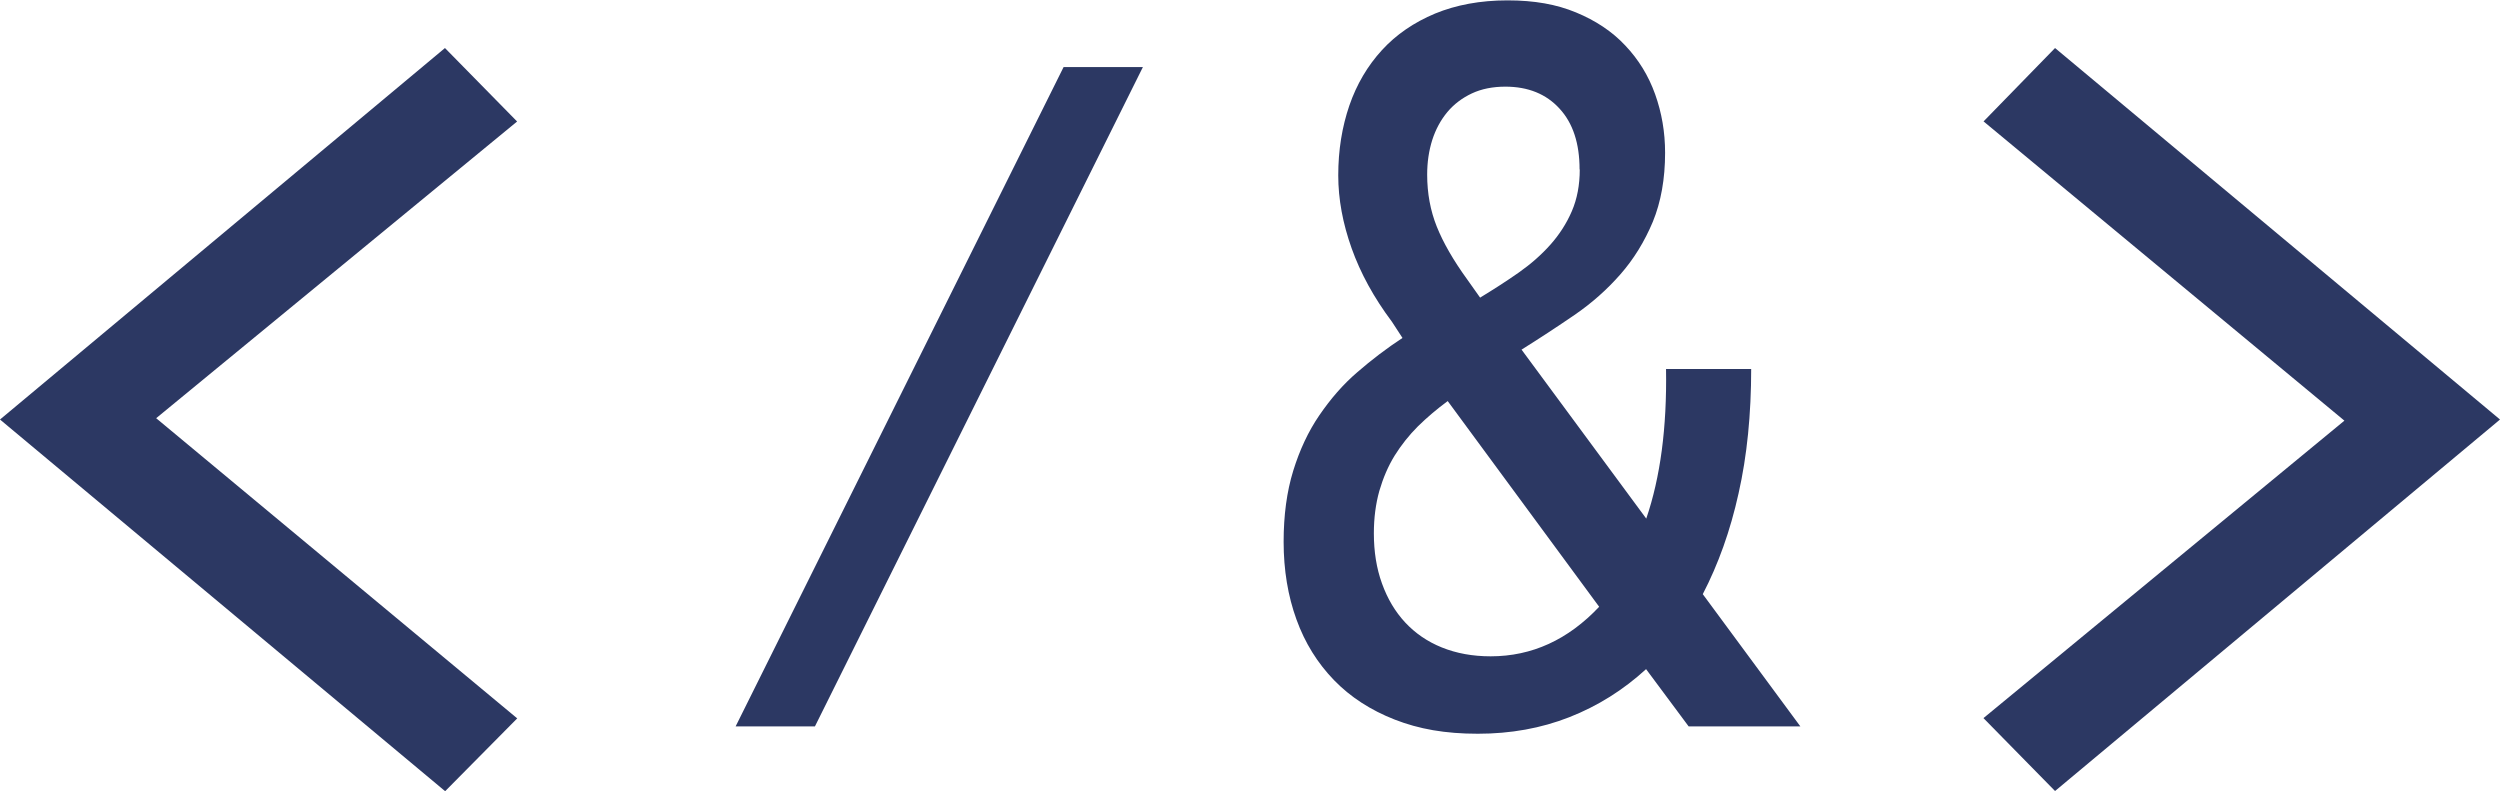 <?xml version="1.0" encoding="UTF-8" standalone="no"?>
<svg
   id="Layer_2"
   data-name="Layer 2"
   viewBox="0 0 132.71 42"
   version="1.1"
   sodipodi:docname="logo.svg"
   inkscape:version="1.3 (0e150ed6c4, 2023-07-21)"
   xmlns:inkscape="http://www.inkscape.org/namespaces/inkscape"
   xmlns:sodipodi="http://sodipodi.sourceforge.net/DTD/sodipodi-0.dtd"
   xmlns="http://www.w3.org/2000/svg"
   xmlns:svg="http://www.w3.org/2000/svg">
  <sodipodi:namedview
     id="namedview4"
     pagecolor="#ffffff"
     bordercolor="#000000"
     borderopacity="0.25"
     inkscape:showpageshadow="2"
     inkscape:pageopacity="0.0"
     inkscape:pagecheckerboard="0"
     inkscape:deskcolor="#d1d1d1"
     inkscape:zoom="8.5449472"
     inkscape:cx="66.355003"
     inkscape:cy="21.006566"
     inkscape:window-width="1700"
     inkscape:window-height="871"
     inkscape:window-x="-9"
     inkscape:window-y="-9"
     inkscape:window-maximized="1"
     inkscape:current-layer="Layer_2" />
  <defs
     id="defs1">
    <style
       id="style1">&#10;      .cls-1 {&#10;        fill: #231f20;&#10;        stroke-width: 0px;&#10;      }&#10;    </style>
  </defs>
  <g
     id="Layer_1-2"
     data-name="Layer 1"
     style="fill:#2c3863;fill-opacity:1">
    <g
       id="g4"
       style="fill:#2c3863;fill-opacity:1">
      <path
         class="cls-1"
         d="m27.46,38.13l-3.83,3.87L0,22.27,23.62,2.55l3.83,3.9-19.16,15.75,19.16,15.93Z"
         id="path1"
         style="fill:#2c3863;fill-opacity:1" />
      <path
         class="cls-1"
         d="m60.67,3.56l-17.41,35h-4.21L56.46,3.56h4.21Z"
         id="path2"
         style="fill:#2c3863;fill-opacity:1" />
      <path
         class="cls-1"
         d="m92.96,19.56c0,2.43-.22,4.64-.67,6.63-.44,1.99-1.08,3.77-1.9,5.35l5.18,7.02h-5.93l-2.26-3.04c-1.21,1.11-2.57,1.96-4.07,2.55s-3.12.88-4.86.88-3.13-.25-4.41-.75-2.36-1.2-3.23-2.1c-.87-.9-1.54-1.97-1.99-3.22-.45-1.24-.68-2.62-.68-4.12,0-1.41.17-2.67.51-3.77.34-1.1.8-2.09,1.39-2.95s1.25-1.63,2.01-2.28c.76-.66,1.56-1.27,2.4-1.82l-.56-.86c-.96-1.28-1.67-2.58-2.14-3.9-.47-1.32-.71-2.61-.71-3.87,0-1.34.2-2.57.59-3.71.39-1.13.97-2.11,1.73-2.94.76-.83,1.7-1.47,2.82-1.94,1.12-.46,2.4-.7,3.84-.7s2.6.21,3.64.64c1.04.43,1.92,1.01,2.62,1.76.7.74,1.23,1.6,1.58,2.58s.53,2.01.53,3.11c0,1.39-.22,2.61-.65,3.66-.44,1.05-1.01,1.98-1.72,2.79s-1.52,1.53-2.44,2.16c-.92.63-1.85,1.24-2.81,1.84l6.62,8.97c.75-2.19,1.1-4.84,1.05-7.94h4.52Zm-20.03,8.75c0,.97.14,1.86.43,2.66.29.81.7,1.5,1.23,2.07s1.18,1.02,1.95,1.33c.77.31,1.63.47,2.59.47,2.19,0,4.11-.88,5.76-2.63l-8.04-10.92c-.57.42-1.1.87-1.58,1.34-.48.48-.89,1-1.24,1.56-.35.57-.61,1.19-.81,1.87-.19.68-.29,1.43-.29,2.25Zm10.92-19.32c0-1.37-.35-2.45-1.06-3.22-.71-.78-1.67-1.17-2.88-1.17-.67,0-1.27.12-1.78.36-.51.24-.95.57-1.3.99-.35.42-.62.92-.8,1.48-.18.57-.27,1.18-.27,1.84,0,.99.17,1.91.51,2.76s.88,1.79,1.62,2.81l.68.96c.72-.44,1.41-.88,2.05-1.33.64-.45,1.2-.94,1.68-1.48.48-.54.86-1.13,1.14-1.78.28-.65.42-1.39.42-2.21Z"
         id="path3"
         style="fill:#2c3863;fill-opacity:1" />
      <path
         class="cls-1"
         d="m105.29,6.45l3.8-3.9,23.62,19.72-23.62,19.72-3.8-3.87,19.16-15.79-19.16-15.89Z"
         id="path4"
         style="fill:#2c3863;fill-opacity:1" />
    </g>
  </g>
</svg>
